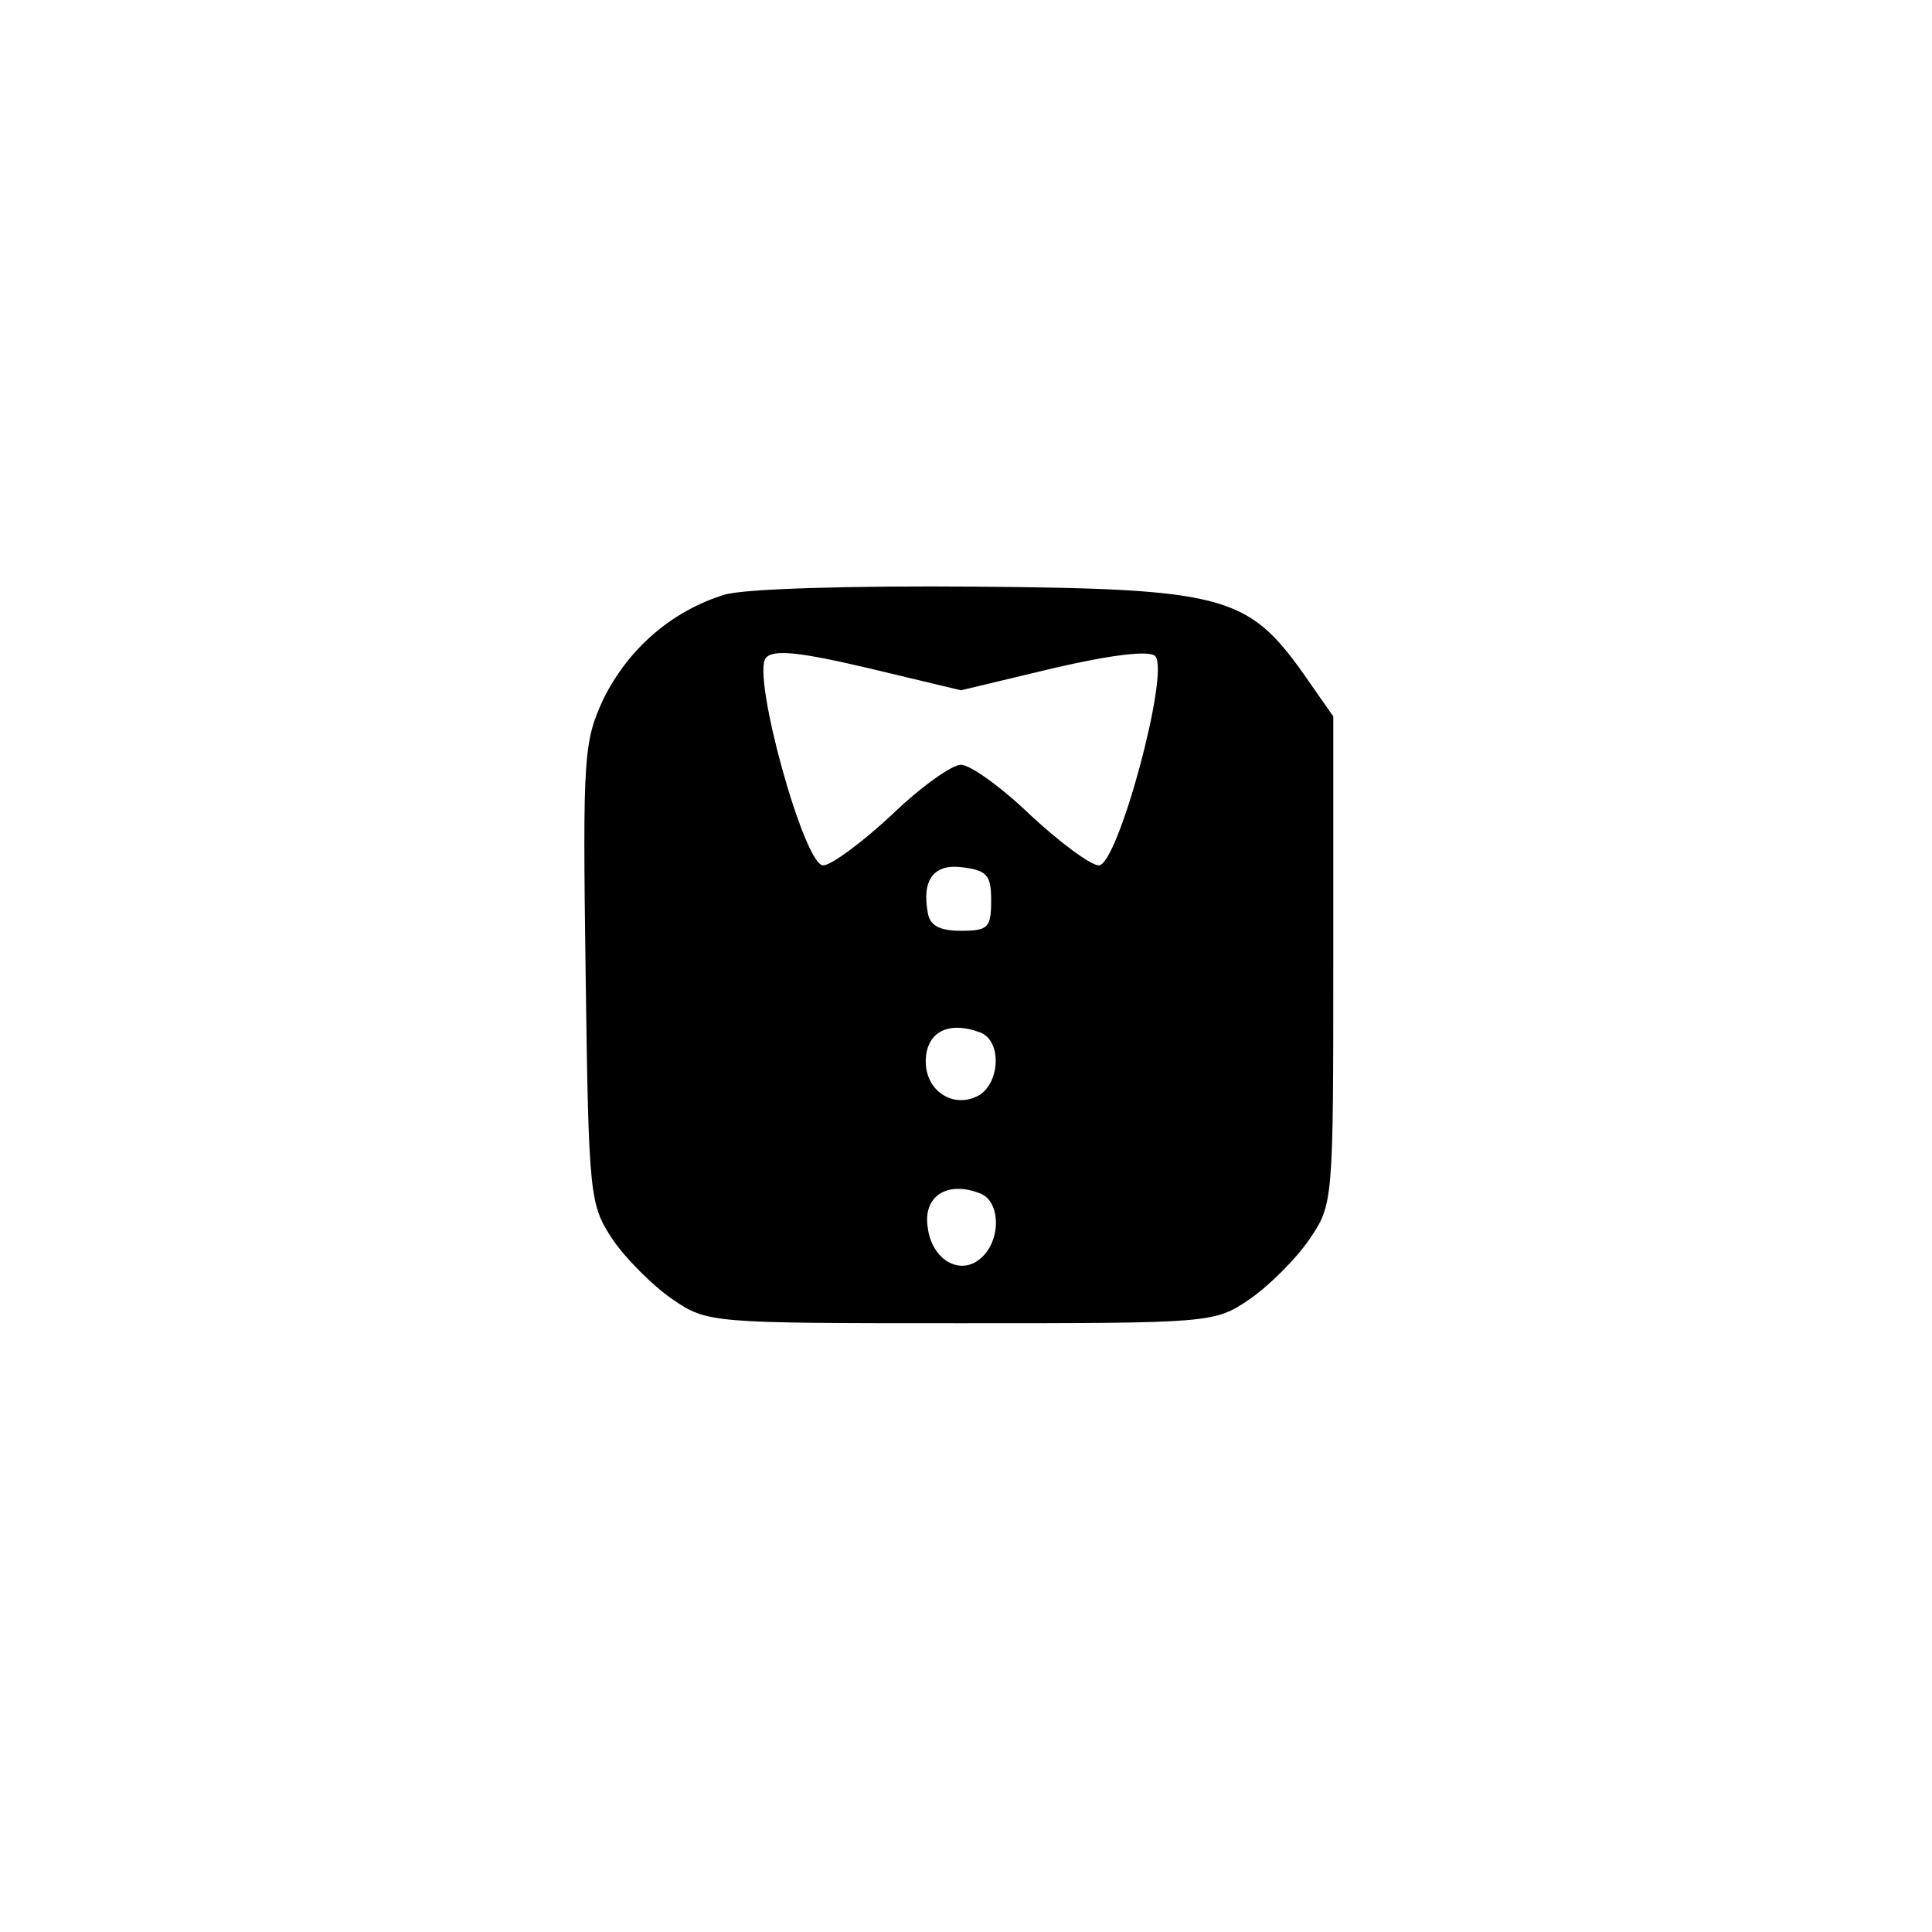 <?xml version="1.0" standalone="no"?>
<!DOCTYPE svg PUBLIC "-//W3C//DTD SVG 20010904//EN"
 "http://www.w3.org/TR/2001/REC-SVG-20010904/DTD/svg10.dtd">
<svg version="1.0" xmlns="http://www.w3.org/2000/svg"
 width="192pt" height="192pt" viewBox="0 0 192 192"
 preserveAspectRatio="xMidYMid meet">
<g transform="translate(0,192) scale(0.1,-0.1)"
fill="#000000" stroke="none">
811 c445 -92 729 -532 635 -987 -62 -301 -295 -546 -601 -630 -91 -26 -329
-26 -420 0 -291 80 -516 305 -596 596 -26 91 -26 329 0 420 120 433 542 692
982 601z"/>
<path d="M720 1329 c-52 -16 -95 -53 -120 -103 -20 -43 -21 -56 -18 -274 3
-223 4 -229 27 -264 13 -19 40 -46 59 -59 35 -24 38 -24 287 -24 249 0 252 0
287 24 19 13 46 40 59 59 24 35 24 38 24 278 l0 242 -30 43 c-55 77 -79 84
-325 86 -124 1 -230 -2 -250 -8z m327 -73 c56 13 95 18 101 12 15 -15 -37
-208 -56 -208 -8 0 -39 23 -68 50 -29 28 -60 50 -69 50 -9 0 -40 -22 -69 -50
-29 -27 -60 -50 -68 -50 -19 0 -71 189 -57 206 7 9 34 6 102 -10 l92 -22 92
22z m-62 -231 c0 -27 -3 -30 -30 -30 -21 0 -31 5 -33 18 -6 33 6 49 35 45 24
-3 28 -8 28 -33z m-11 -131 c22 -8 20 -51 -2 -63 -25 -13 -52 5 -52 34 0 29
22 41 54 29z m0 -160 c21 -8 21 -48 0 -65 -20 -17 -48 -1 -52 31 -5 31 19 47
52 34z"/>
</g>
</svg>
